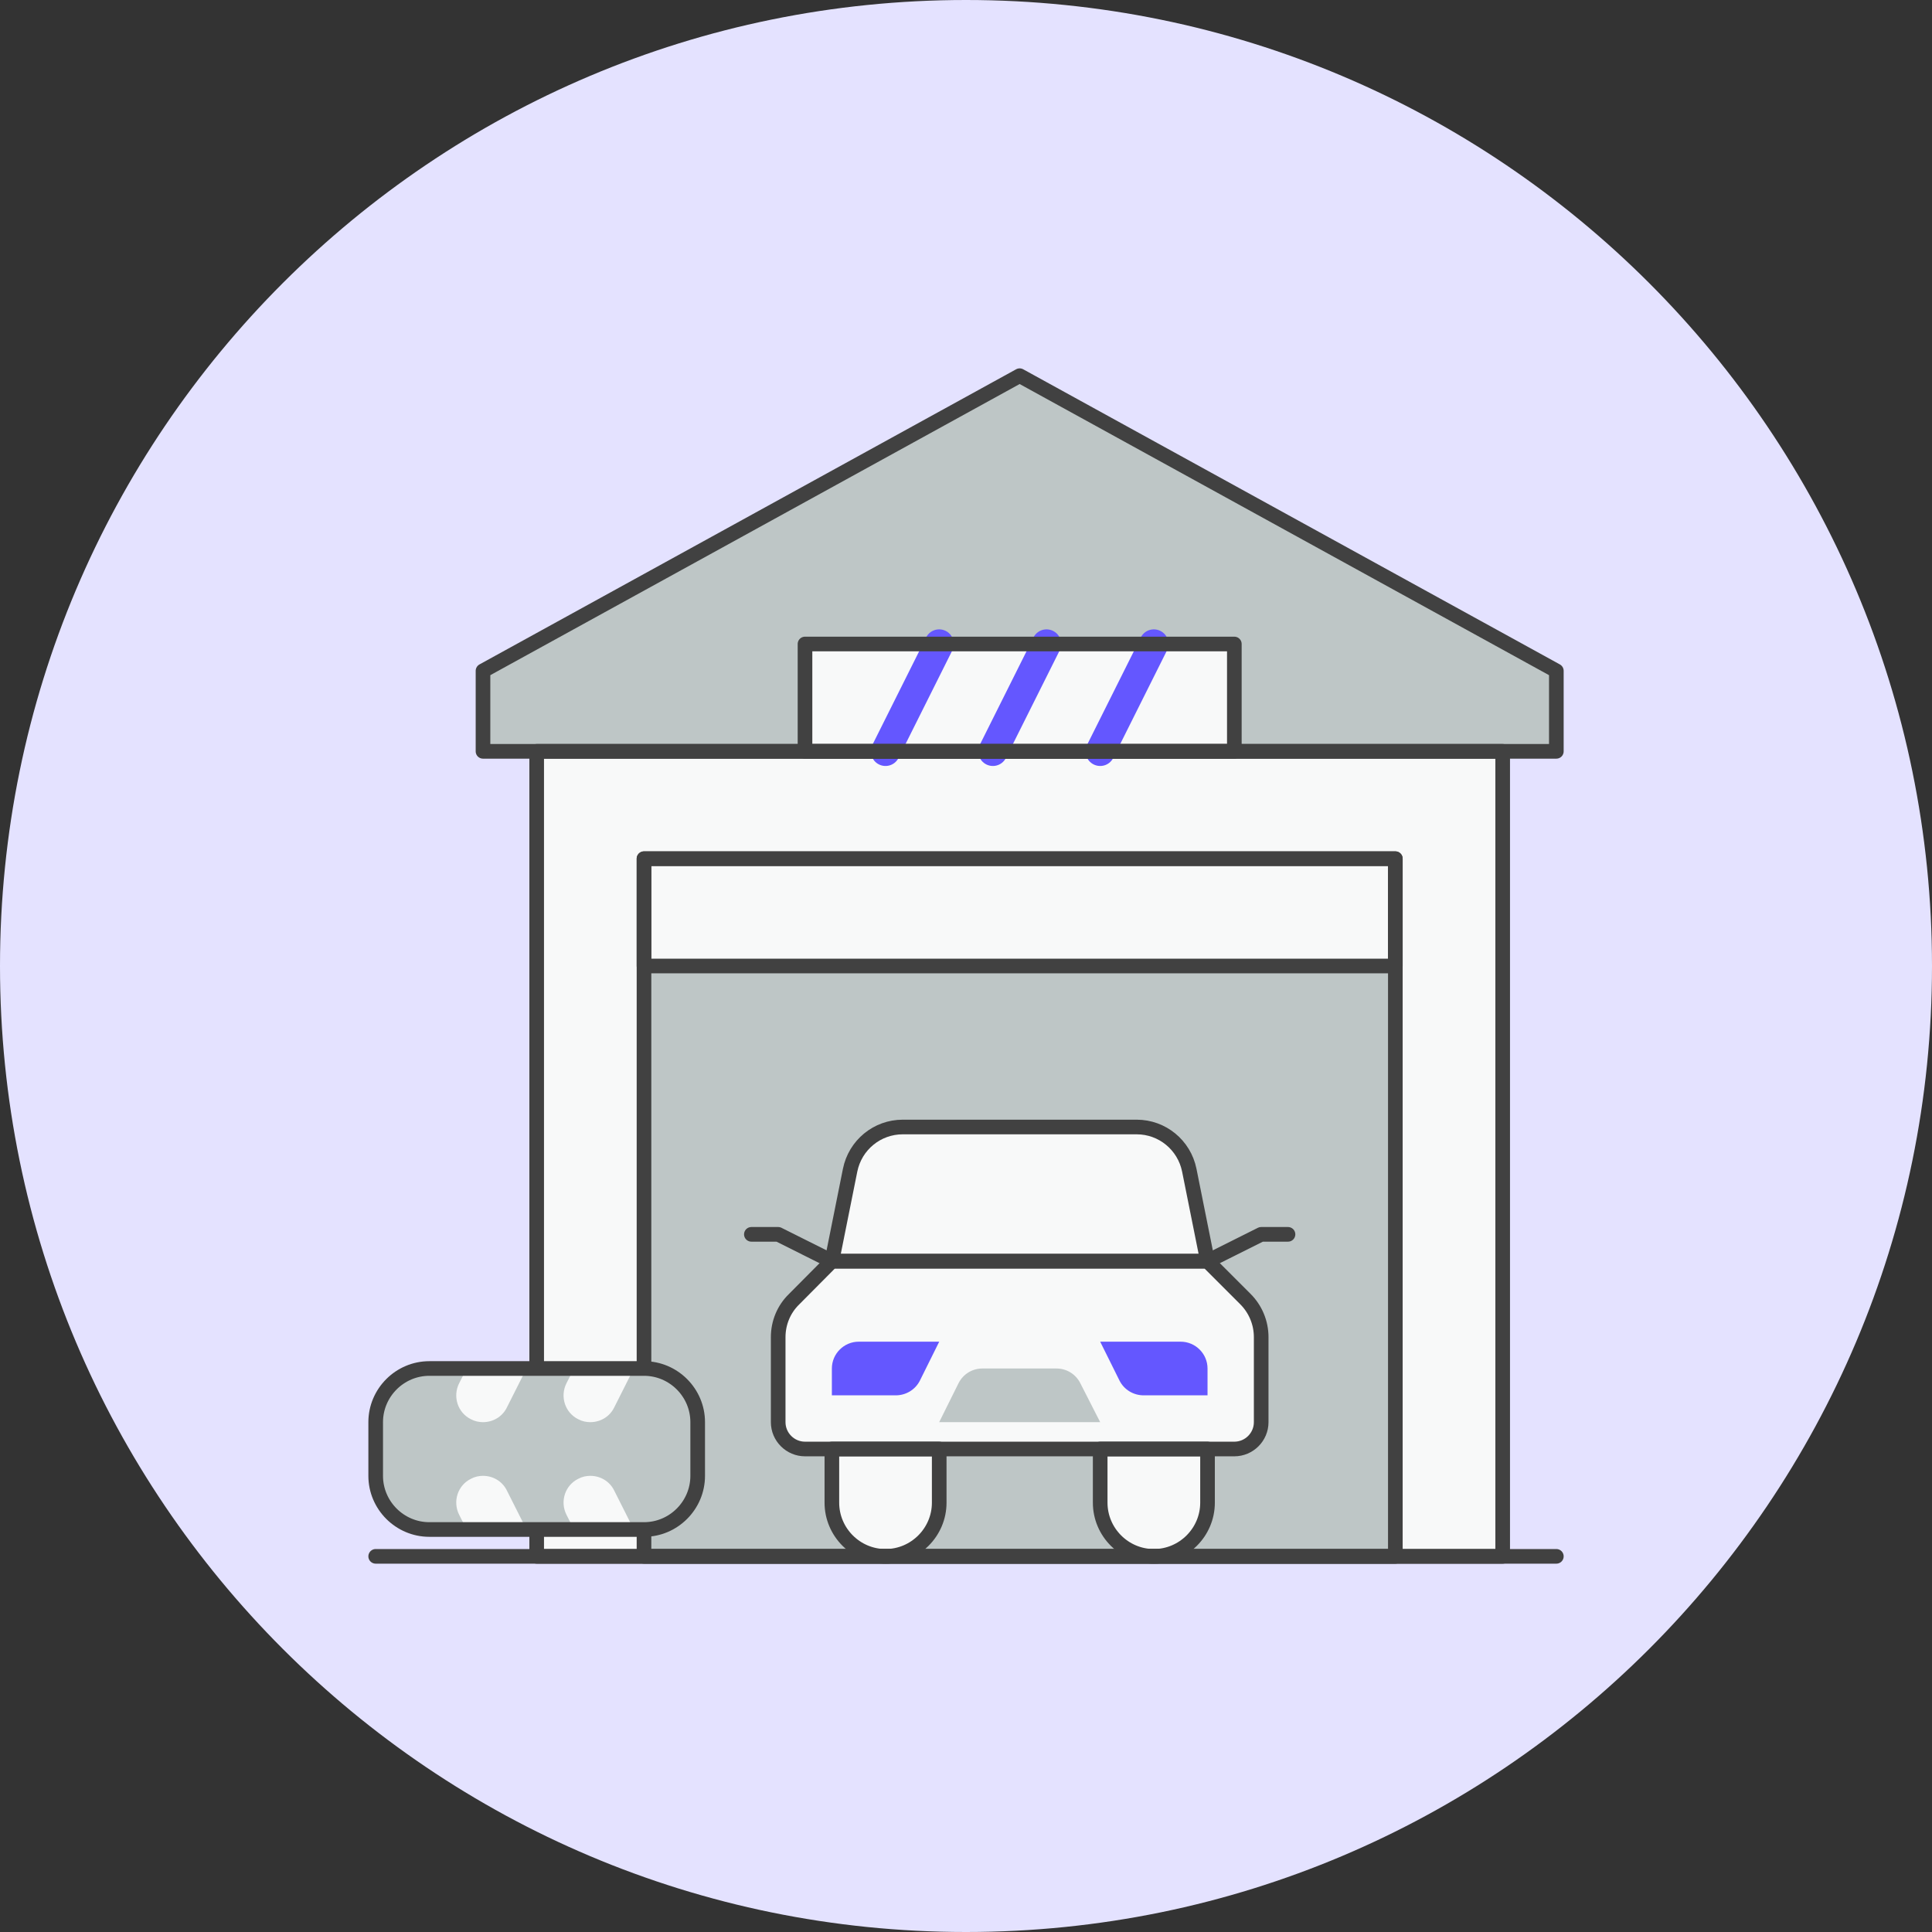 <svg width="66" height="66" viewBox="0 0 66 66" fill="none" xmlns="http://www.w3.org/2000/svg">
<rect x="0" y="0" width="66" height="66" fill="#333333" stroke="none"/>
<path d="M33 66C51.225 66 66 51.225 66 33C66 14.775 51.225 0 33 0C14.775 0 0 14.775 0 33C0 51.225 14.775 66 33 66Z" fill="#E4E2FF"/>
<path d="M51.334 25.667H18.334V53.167H51.334V25.667Z" fill="#F8F9F9"/>
<path d="M47.667 29.334H22V53.167H47.667V29.334Z" fill="#BEC6C6"/>
<path d="M41.251 43.083H28.418L29.041 39.976C29.215 39.114 29.967 38.5 30.838 38.5H38.831C39.702 38.5 40.454 39.114 40.628 39.976L41.251 43.083Z" fill="#F8F9F9"/>
<path d="M43.084 45.678V48.584C43.084 49.088 42.672 49.5 42.167 49.5H27.501C26.997 49.5 26.584 49.088 26.584 48.584V45.678C26.584 45.192 26.776 44.724 27.125 44.385L28.417 43.084H41.251L42.543 44.376C42.892 44.724 43.084 45.192 43.084 45.678Z" fill="#F8F9F9"/>
<path d="M30.251 53.167C29.243 53.167 28.418 52.342 28.418 51.333V49.5H32.085V51.333C32.085 52.342 31.26 53.167 30.251 53.167Z" fill="#F8F9F9"/>
<path d="M39.417 53.167C38.409 53.167 37.584 52.342 37.584 51.333V49.5H41.251V51.333C41.251 52.342 40.426 53.167 39.417 53.167Z" fill="#F8F9F9"/>
<path d="M47.667 29.334H22V33H47.667V29.334Z" fill="#F8F9F9"/>
<path d="M16.5 22.917V25.667H53.167V22.917L34.833 12.834L16.5 22.917Z" fill="#BEC6C6"/>
<path d="M42.167 22H27.5V25.667H42.167V22Z" fill="#F8F9F9"/>
<path d="M39.417 22L37.584 25.667" stroke="#6457FF" stroke-miterlimit="10" stroke-linecap="round" stroke-linejoin="round"/>
<path d="M35.751 22L33.918 25.667" stroke="#6457FF" stroke-miterlimit="10" stroke-linecap="round" stroke-linejoin="round"/>
<path d="M32.083 22L30.25 25.667" stroke="#6457FF" stroke-miterlimit="10" stroke-linecap="round" stroke-linejoin="round"/>
<path d="M12.834 53.167H53.167" stroke="#414141" stroke-width="0.5" stroke-miterlimit="10" stroke-linecap="round" stroke-linejoin="round"/>
<path d="M51.334 25.667H18.334V53.167H51.334V25.667Z" stroke="#414141" stroke-width="0.5" stroke-miterlimit="10" stroke-linecap="round" stroke-linejoin="round"/>
<path d="M16.5 22.917V25.667H53.167V22.917L34.833 12.834L16.5 22.917Z" stroke="#414141" stroke-width="0.5" stroke-miterlimit="10" stroke-linecap="round" stroke-linejoin="round"/>
<path d="M47.667 29.334H22V53.167H47.667V29.334Z" stroke="#414141" stroke-width="0.5" stroke-miterlimit="10" stroke-linecap="round" stroke-linejoin="round"/>
<path d="M42.167 22H27.5V25.667H42.167V22Z" stroke="#414141" stroke-width="0.5" stroke-miterlimit="10" stroke-linecap="round" stroke-linejoin="round"/>
<path d="M23.834 48.583V50.417C23.834 51.425 23.009 52.25 22.001 52.25H14.667C13.659 52.25 12.834 51.425 12.834 50.417V48.583C12.834 47.575 13.659 46.75 14.667 46.75H22.001C23.009 46.75 23.834 47.575 23.834 48.583Z" fill="#BEC6C6"/>
<path d="M21.652 46.75L20.983 48.079C20.827 48.4 20.506 48.583 20.167 48.583C20.029 48.583 19.892 48.556 19.754 48.483C19.305 48.263 19.122 47.712 19.351 47.254L19.608 46.75H21.652Z" fill="#F8F9F9"/>
<path d="M17.986 46.75L17.317 48.079C17.161 48.4 16.84 48.583 16.501 48.583C16.363 48.583 16.226 48.556 16.088 48.483C15.639 48.263 15.456 47.712 15.685 47.254L15.941 46.75H17.986Z" fill="#F8F9F9"/>
<path d="M21.652 52.25L20.983 50.921C20.827 50.6 20.506 50.417 20.167 50.417C20.029 50.417 19.892 50.444 19.754 50.518C19.305 50.738 19.122 51.288 19.351 51.746L19.608 52.25H21.652Z" fill="#F8F9F9"/>
<path d="M17.986 52.25L17.317 50.921C17.161 50.6 16.84 50.417 16.501 50.417C16.363 50.417 16.226 50.444 16.088 50.518C15.639 50.738 15.456 51.288 15.685 51.746L15.941 52.25H17.986Z" fill="#F8F9F9"/>
<path d="M23.834 48.583V50.417C23.834 51.425 23.009 52.25 22.001 52.25H14.667C13.659 52.25 12.834 51.425 12.834 50.417V48.583C12.834 47.575 13.659 46.75 14.667 46.75H22.001C23.009 46.75 23.834 47.575 23.834 48.583Z" stroke="#414141" stroke-width="0.5" stroke-miterlimit="10" stroke-linecap="round" stroke-linejoin="round"/>
<path d="M41.25 43.084L43.083 42.167H44" stroke="#414141" stroke-width="0.5" stroke-miterlimit="10" stroke-linecap="round" stroke-linejoin="round"/>
<path d="M41.251 43.083H28.418L29.041 39.976C29.215 39.114 29.967 38.5 30.838 38.5H38.831C39.702 38.5 40.454 39.114 40.628 39.976L41.251 43.083Z" stroke="#414141" stroke-width="0.5" stroke-miterlimit="10" stroke-linecap="round" stroke-linejoin="round"/>
<path d="M43.084 45.678V48.584C43.084 49.088 42.672 49.5 42.167 49.5H27.501C26.997 49.5 26.584 49.088 26.584 48.584V45.678C26.584 45.192 26.776 44.724 27.125 44.385L28.417 43.084H41.251L42.543 44.376C42.892 44.724 43.084 45.192 43.084 45.678Z" stroke="#414141" stroke-width="0.5" stroke-miterlimit="10" stroke-linecap="round" stroke-linejoin="round"/>
<path d="M30.251 53.167C29.243 53.167 28.418 52.342 28.418 51.333V49.5H32.085V51.333C32.085 52.342 31.26 53.167 30.251 53.167Z" stroke="#414141" stroke-width="0.5" stroke-miterlimit="10" stroke-linecap="round" stroke-linejoin="round"/>
<path d="M39.417 53.167C38.409 53.167 37.584 52.342 37.584 51.333V49.5H41.251V51.333C41.251 52.342 40.426 53.167 39.417 53.167Z" stroke="#414141" stroke-width="0.5" stroke-miterlimit="10" stroke-linecap="round" stroke-linejoin="round"/>
<path d="M28.418 43.084L26.585 42.167H25.668" stroke="#414141" stroke-width="0.5" stroke-miterlimit="10" stroke-linecap="round" stroke-linejoin="round"/>
<path d="M30.6 47.667H28.418V46.75C28.418 46.246 28.831 45.834 29.335 45.834H32.085L31.425 47.163C31.269 47.474 30.948 47.667 30.6 47.667Z" fill="#6457FF"/>
<path d="M39.069 47.667H41.251V46.75C41.251 46.246 40.838 45.834 40.334 45.834H37.584L38.244 47.163C38.4 47.474 38.721 47.667 39.069 47.667Z" fill="#6457FF"/>
<path d="M37.584 48.583H32.084L32.744 47.254C32.9 46.943 33.212 46.75 33.56 46.75H36.09C36.438 46.75 36.75 46.943 36.906 47.254L37.584 48.583Z" fill="#BEC6C6"/>
<path d="M47.667 29.334H22V33H47.667V29.334Z" stroke="#414141" stroke-width="0.5" stroke-miterlimit="10" stroke-linecap="round" stroke-linejoin="round"/>
</svg>
